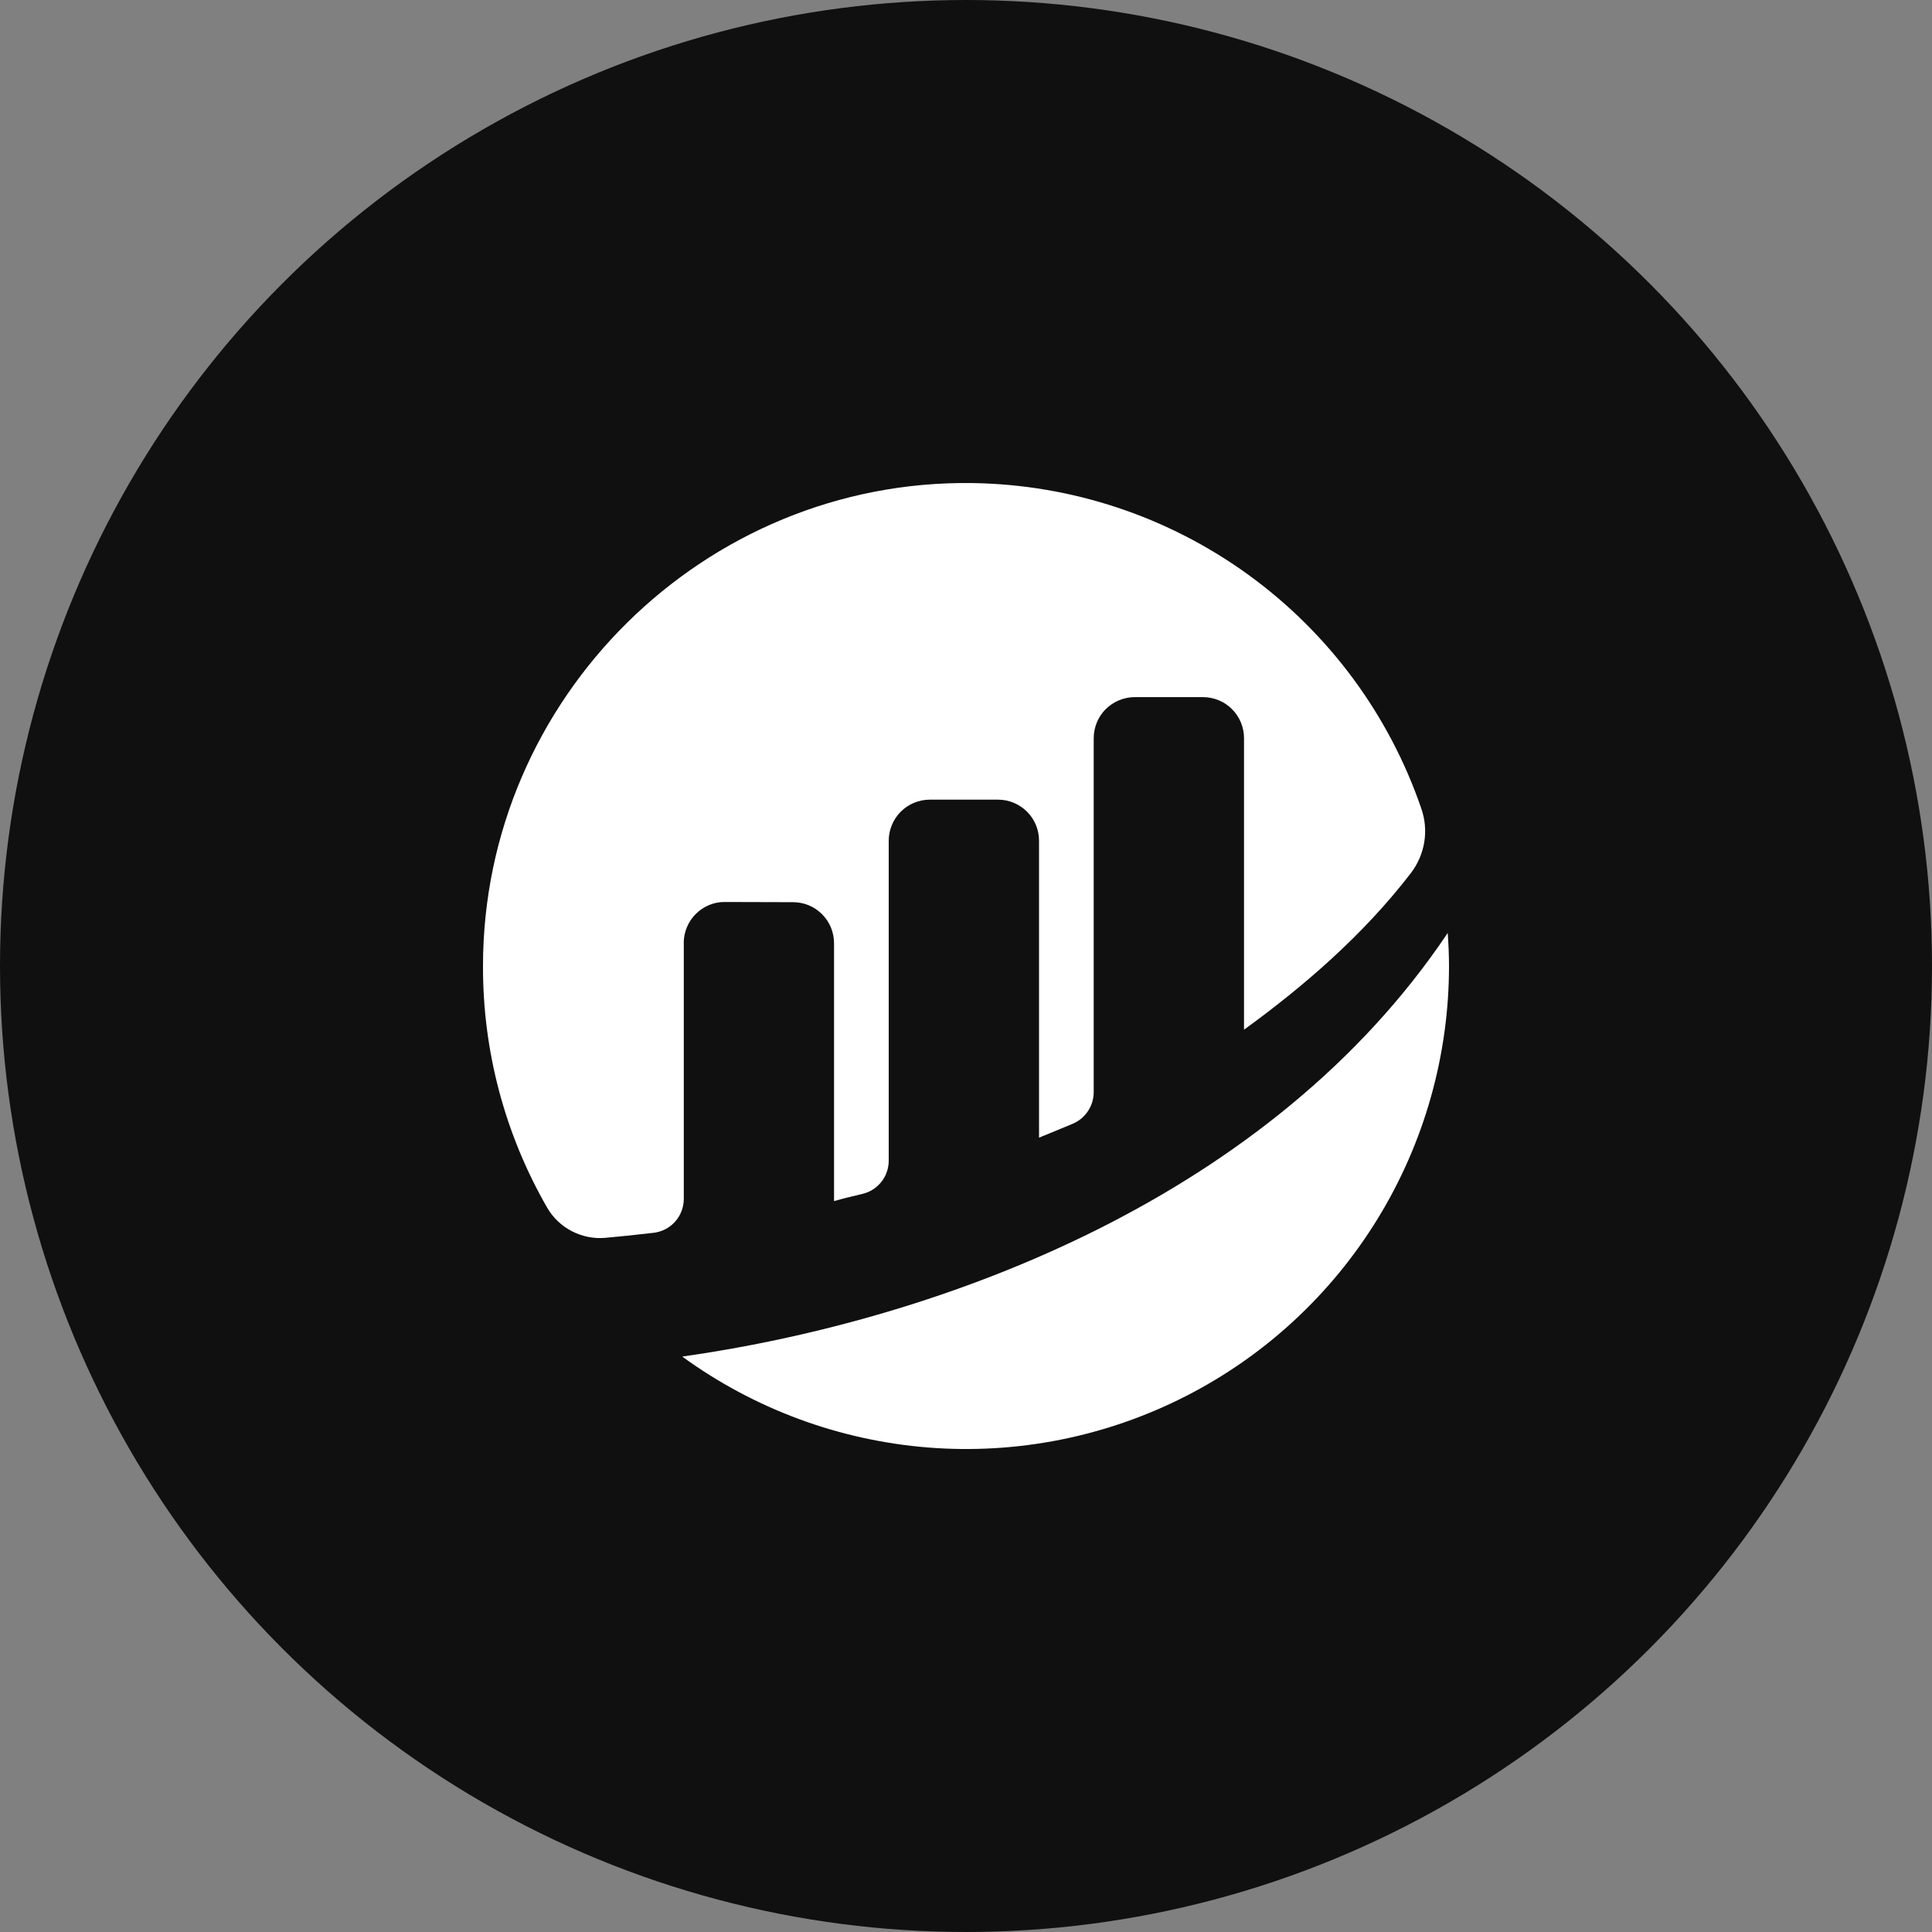 <svg width="30" height="30" viewBox="0 0 30 30" fill="none" xmlns="http://www.w3.org/2000/svg">
<rect x="0" y="0" width="30" height="30" fill="#808080" stroke="none"/>
<circle cx="15" cy="15" r="14.5" fill="#101010" stroke="#101010"/>
<path d="M10.617 14.642C10.617 14.558 10.634 14.475 10.666 14.398C10.698 14.32 10.745 14.25 10.805 14.191C10.864 14.132 10.934 14.085 11.012 14.053C11.089 14.021 11.172 14.005 11.256 14.006L12.315 14.009C12.484 14.009 12.646 14.076 12.765 14.196C12.884 14.315 12.951 14.477 12.951 14.646V18.651C13.071 18.616 13.224 18.578 13.391 18.539C13.508 18.512 13.611 18.446 13.686 18.352C13.76 18.258 13.8 18.142 13.8 18.023V13.054C13.8 12.971 13.817 12.888 13.849 12.811C13.881 12.733 13.928 12.663 13.987 12.604C14.046 12.545 14.116 12.498 14.193 12.466C14.27 12.434 14.353 12.417 14.437 12.417H15.498C15.667 12.417 15.829 12.485 15.948 12.604C16.067 12.723 16.134 12.885 16.134 13.054V17.665C16.134 17.665 16.4 17.558 16.659 17.449C16.755 17.408 16.837 17.34 16.894 17.253C16.952 17.166 16.983 17.064 16.983 16.959V11.462C16.983 11.379 17 11.296 17.032 11.218C17.063 11.141 17.11 11.071 17.169 11.012C17.229 10.953 17.299 10.906 17.376 10.874C17.453 10.842 17.536 10.825 17.619 10.825H18.68C18.849 10.825 19.011 10.892 19.131 11.012C19.25 11.131 19.317 11.293 19.317 11.462V15.989C20.237 15.322 21.169 14.52 21.909 13.556C22.016 13.416 22.087 13.251 22.116 13.077C22.144 12.903 22.129 12.725 22.071 12.558C21.571 11.098 20.632 9.829 19.383 8.924C18.134 8.019 16.637 7.522 15.094 7.501C10.936 7.445 7.5 10.84 7.5 15.001C7.496 16.317 7.839 17.611 8.496 18.752C8.586 18.908 8.719 19.035 8.88 19.118C9.04 19.201 9.22 19.237 9.4 19.221C9.601 19.203 9.85 19.178 10.148 19.143C10.277 19.128 10.396 19.067 10.483 18.97C10.57 18.873 10.617 18.747 10.618 18.617V14.642" fill="white"/>
<path d="M10.594 21.065C11.713 21.879 13.034 22.367 14.413 22.477C15.791 22.586 17.173 22.311 18.406 21.683C19.638 21.056 20.673 20.099 21.395 18.92C22.118 17.74 22.5 16.384 22.5 15C22.5 14.828 22.492 14.657 22.48 14.487C19.741 18.573 14.684 20.483 10.594 21.065" fill="white"/>
</svg>
